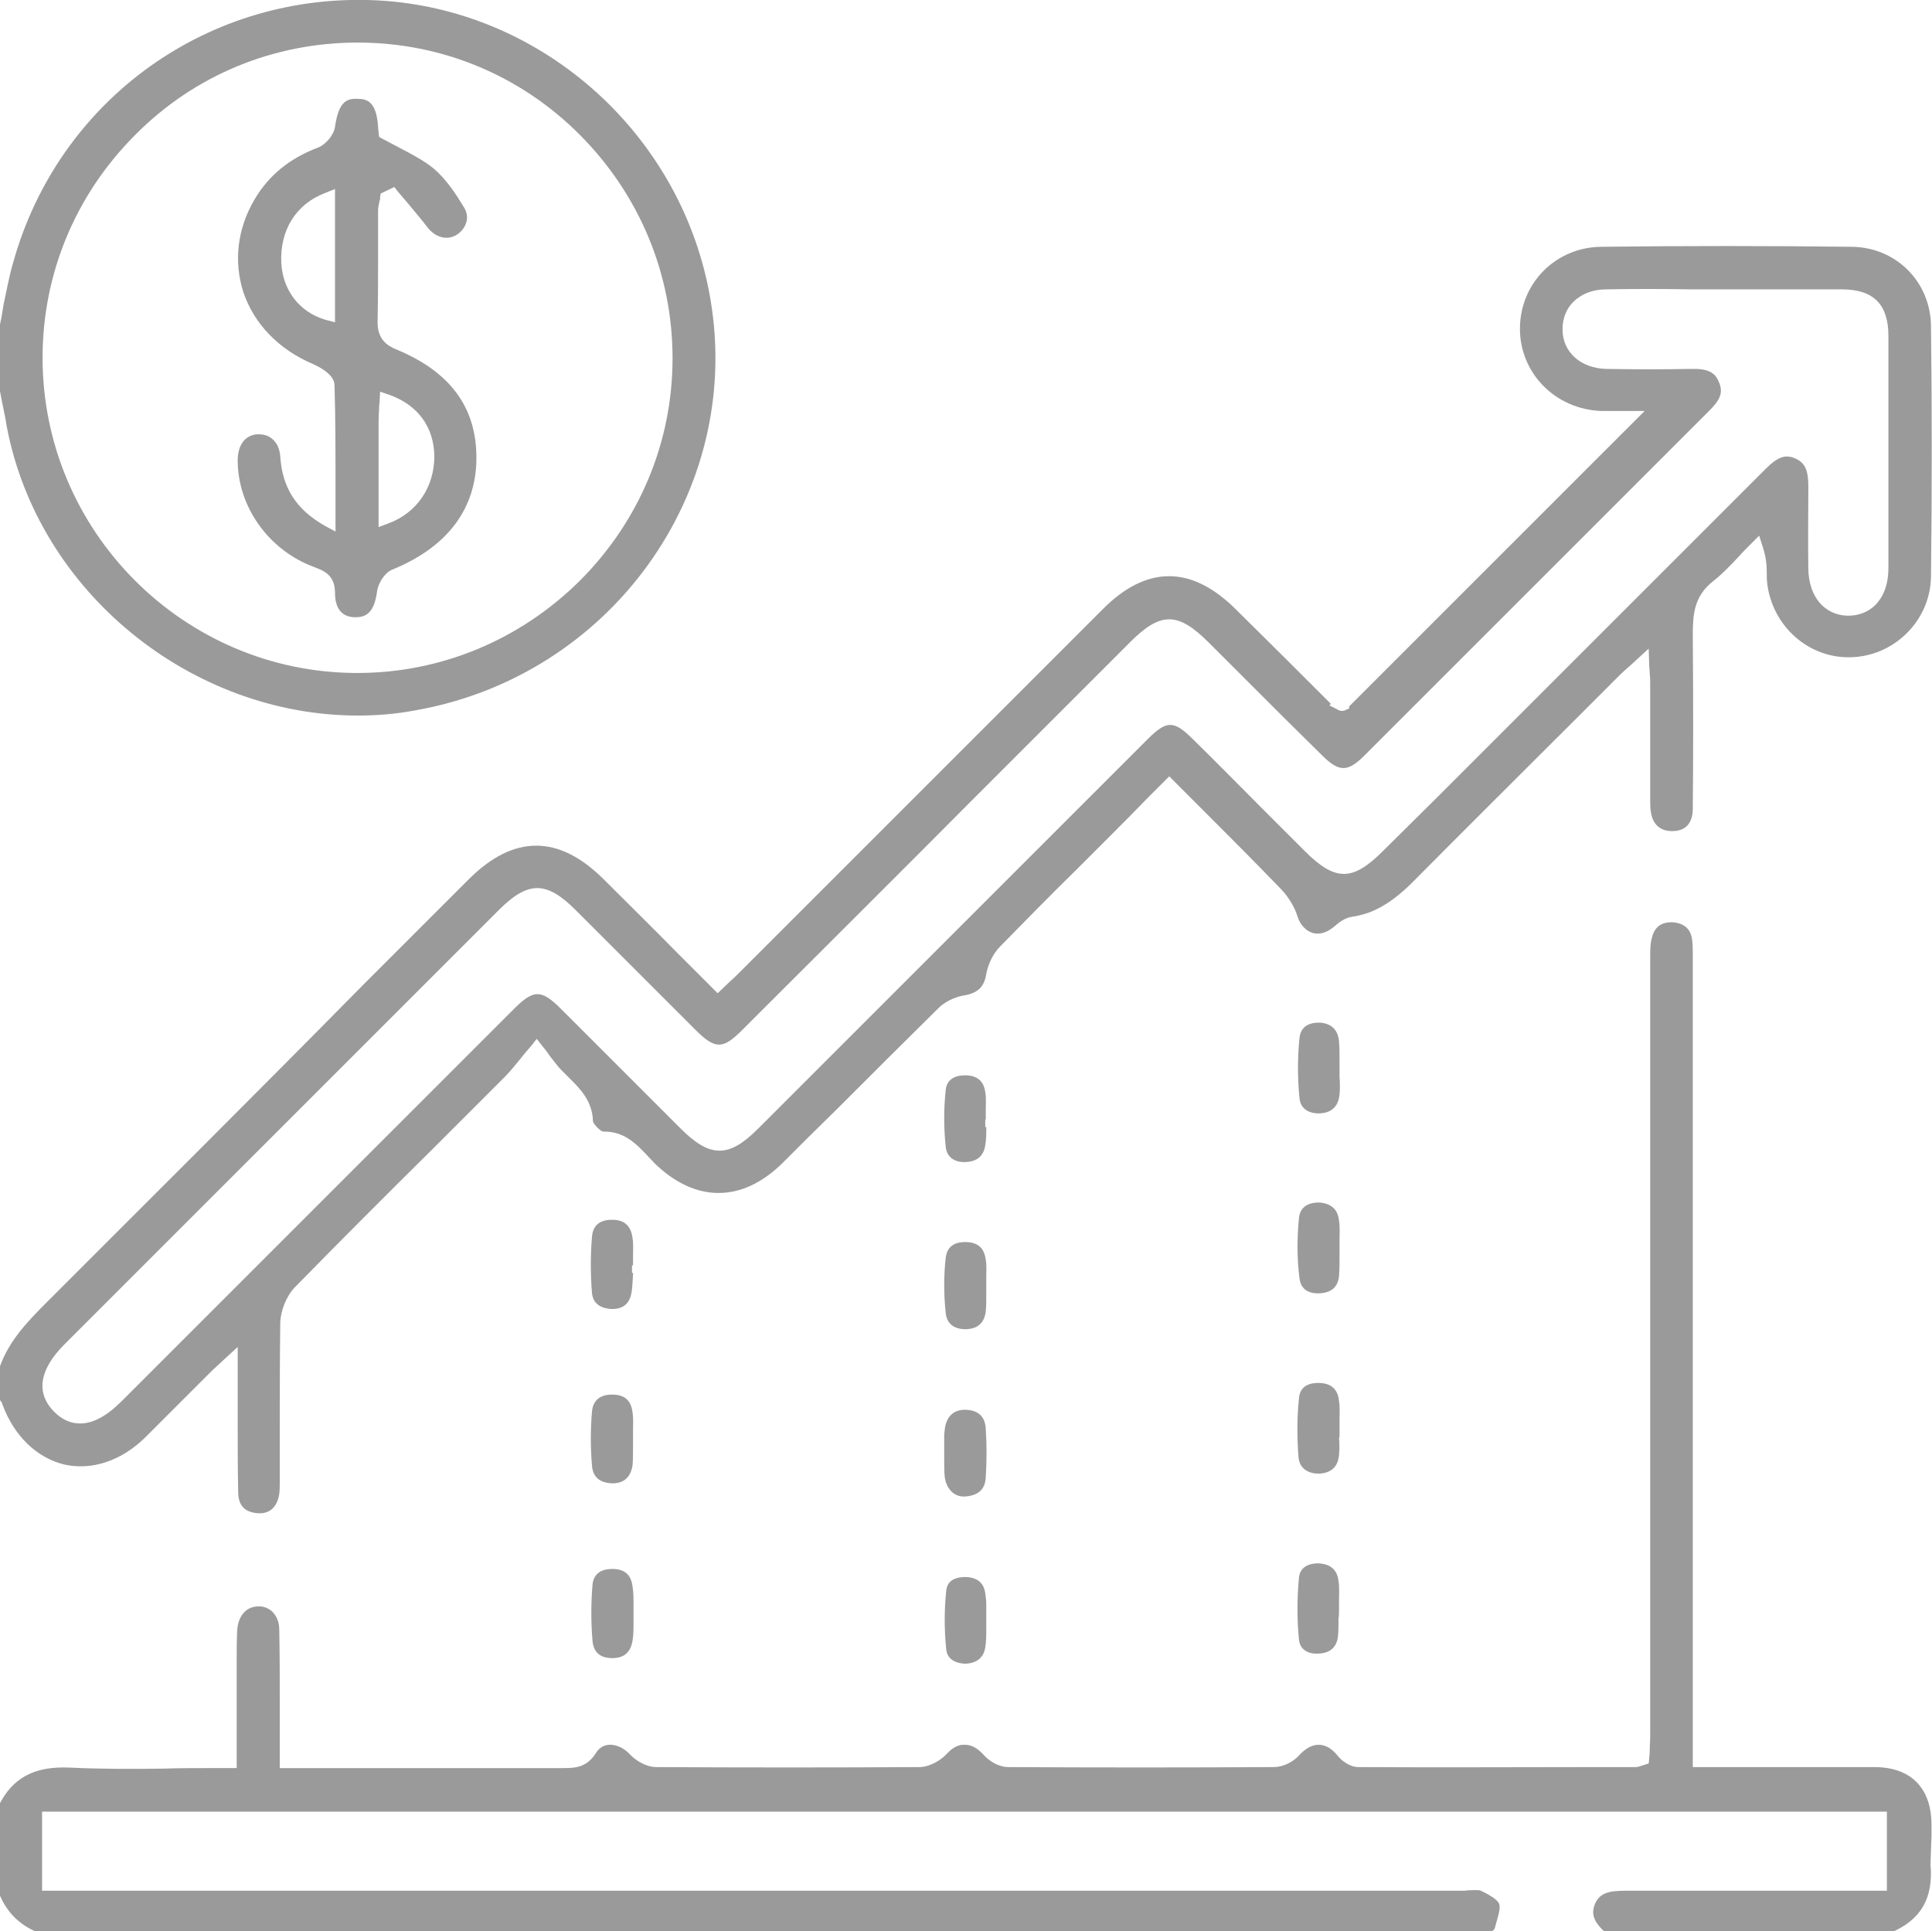 <?xml version="1.0" encoding="utf-8"?>
<!-- Generator: Adobe Illustrator 23.0.1, SVG Export Plug-In . SVG Version: 6.00 Build 0)  -->
<svg version="1.1" id="Layer_1" xmlns="http://www.w3.org/2000/svg" xmlns:xlink="http://www.w3.org/1999/xlink" x="0px" y="0px"
	 viewBox="0 0 381.2 381.1" style="enable-background:new 0 0 381.2 381.1;" xml:space="preserve">
<style type="text/css">
	.st0{fill:#9A9A9A;}
</style>
<g>
	<path class="st0" d="M12.7,289c5.4,1.2,11.2-0.7,15.9-5.3h0c2.5-2.5,5-5,7.5-7.5c1.7-1.7,3.3-3.3,5-5c0.6-0.6,1.2-1.2,2-1.9
		c0.4-0.4,0.9-0.8,1.4-1.3l2.4-2.2l0,5.8c0,1.4,0,2.5,0,3.6c0,1.9,0,3.7,0,5.6c0,4.6,0,9.3,0.1,13.9c0.1,2.4,1.3,3.7,3.8,3.9
		c2.4,0.2,3.9-1.2,4.3-3.8c0.1-0.8,0.1-1.7,0.1-2.7l0-0.5c0-2.8,0-5.6,0-8.4c0-7.3,0-14.9,0.1-22.3c0.1-2.3,1.2-5.1,2.8-6.8
		c9-9.2,18.3-18.5,27.3-27.4c4.8-4.8,9.5-9.5,14.3-14.3c1-1,2-2.3,3.1-3.6c0.6-0.8,1.3-1.6,2-2.4l1.1-1.4l1.1,1.4
		c0.6,0.7,1.1,1.4,1.5,2c0.9,1.1,1.5,2,2.3,2.8c0.5,0.5,1,1,1.5,1.5c2.1,2.1,4.6,4.5,4.7,8.6c0.1,0.5,1.4,1.9,2,2
		c4.2-0.1,6.6,2.5,8.7,4.7c0.4,0.5,0.9,0.9,1.3,1.4c8.1,8,17.4,8,25.4,0.1c3.5-3.5,7-7,10.6-10.5c6.6-6.6,13.5-13.5,20.3-20.2
		c1.7-1.6,4.1-2.3,5.1-2.4c2.6-0.5,3.8-1.7,4.2-4.2c0.4-2.1,1.4-4.1,2.8-5.5c5-5.1,10.1-10.3,15.1-15.2c2.3-2.3,4.6-4.6,6.8-6.8
		c2.4-2.4,4.7-4.7,7.1-7.2l4.3-4.3l1,1c1.9,1.9,3.8,3.8,5.6,5.6c5.4,5.4,10.5,10.5,15.6,15.8c1.3,1.4,2.5,3.3,3.1,5.2
		c0.5,1.7,1.7,2.9,3,3.3c1.4,0.4,2.9-0.1,4.3-1.3c0.9-0.8,2.1-1.7,3.5-1.9c4.2-0.6,7.7-2.7,11.7-6.6c10.7-10.8,21.6-21.6,32.1-32.1
		l9-9c0.6-0.6,1.3-1.2,2.1-1.9c0.4-0.4,0.8-0.7,1.3-1.2l2.3-2.1l0.1,3.1c0,0.6,0.1,1.2,0.1,1.7c0.1,1,0.1,1.8,0.1,2.6
		c0,4.4,0,8.8,0,13.3l0,8.5l0,0.7c0,0.8,0,1.5,0.1,2.1c0.3,2.6,1.8,4,4.2,4c0,0,0,0,0.1,0c2.6,0,4-1.6,4-4.4c0.1-10.1,0.1-22,0-34.1
		c0-4.2,0.2-7.8,4-10.8c1.8-1.4,3.4-3.1,5.1-4.9c0.7-0.8,1.5-1.6,2.3-2.4l1.7-1.7l0.7,2.2c0.7,2.1,0.8,3.8,0.8,5.3
		c0,0.3,0,0.6,0,0.9c0.5,8.7,7.6,15.6,16.1,15.6c0,0,0,0,0.1,0c8.8,0,16.1-7.2,16.2-15.9c0.2-16.6,0.2-33.2,0-49.5
		c-0.1-8.7-6.9-15.5-15.6-15.6c-16.7-0.2-33.3-0.2-49.5,0c-8.9,0.1-15.9,7.1-16,16c-0.1,8.9,7,16.1,16.1,16.4c1.1,0,2.2,0,3.4,0
		c0.5,0,1.1,0,1.6,0h3.5l-58.3,58.3l0,0.4l-0.9,0.4c-0.6,0.2-1.2,0-1.6-0.3l-1.4-0.7l0.3-0.3c-6.2-6.2-12.4-12.4-18.7-18.6
		c-8.8-8.8-17.7-8.8-26.4,0c-13.2,13.2-26.4,26.4-39.6,39.6l-32,32c-0.6,0.6-1.3,1.3-2.1,2l-2.2,2.1l-7.8-7.8
		c-4.9-5-9.9-9.9-14.8-14.8c-8.8-8.7-17.6-8.7-26.4,0l-21.1,21.1C51.3,215,30.1,236.1,9.3,256.9c-4,4-7.5,7.7-9.3,12.7v6.7
		c0.2,0.2,0.4,0.5,0.5,0.9C2.8,283.4,7.3,287.7,12.7,289z M12.8,265.2c28.5-28.5,57.1-57.1,85.6-85.6c5.8-5.8,9.4-5.8,15.2,0
		l10.8,10.8c4.3,4.3,8.6,8.6,12.8,12.8c3.9,3.9,5.4,3.9,9.2,0.1c15.3-15.3,30.7-30.6,46-46l30.6-30.6c6-6,9.4-6,15.5,0.1l7.2,7.2
		c5,5,10,10,15.1,15c3.4,3.4,5.1,3.4,8.4,0.1c12.5-12.5,25-25,37.5-37.5c10.1-10.1,20.3-20.3,30.4-30.4c2.1-2.1,3-3.5,2.1-5.7
		c-0.8-2.1-2.3-2.8-5.7-2.7c-5.2,0.1-10.6,0.1-16.5,0c-5.1-0.1-8.7-3.3-8.7-7.8c0-2.1,0.7-4,2.1-5.4c1.6-1.6,3.9-2.5,6.5-2.5
		c5.5-0.1,11.2-0.1,16.6,0c2.5,0,4.9,0,7.4,0l6,0c5.5,0,11,0,16.5,0c6.3,0,9.2,3,9.2,9.2c0,13.7,0,28.6,0,45.8
		c0,3.1-0.9,5.6-2.6,7.3c-1.4,1.4-3.3,2.1-5.4,2.1c-4.6-0.1-7.7-3.7-7.8-9.2c-0.1-5.5,0-11.2,0-16.2c0-3.3-0.6-4.7-2.5-5.6
		c-2-0.9-3.5-0.4-6,2.1c-21.7,21.7-43.4,43.4-65.1,65.1L272.8,168c-6,6-9.4,5.9-15.4-0.1c-2.9-2.9-5.7-5.7-8.6-8.6
		c-4.5-4.5-8.9-9-13.4-13.4c-3.8-3.8-5.2-3.8-9,0c-14.3,14.3-28.6,28.6-42.9,42.9l-34,34c-5.7,5.7-9.4,5.7-15.2-0.1
		c-3.3-3.3-6.6-6.6-9.8-9.8c-4.6-4.6-9.2-9.2-13.8-13.8c-3.9-3.9-5.4-3.9-9.3,0L24,276.5c-3,3-5.7,4.4-8.2,4.4c0,0,0,0,0,0
		c-1.9,0-3.6-0.8-5.1-2.3C8.1,276,6.4,271.6,12.8,265.2z"/>
	<path class="st0" d="M381.1,362.6c0-0.8,0-1.7,0-2.5c0-7.3-4.1-11.4-11.3-11.4c-6.9,0-14,0-20.8,0c-3.1,0-6.1,0-9.2,0H334l0-159.9
		c0-1.1,0-2.1-0.1-3.1c-0.2-2.3-1.5-3.5-3.8-3.7c-2.3-0.1-3.7,0.9-4.2,3.2c-0.3,1.1-0.3,2.4-0.3,3.7l0,0.5c0,26.3,0,52.5,0,78.8
		c0,24.7,0,49.4,0,74.2c0,1.1-0.1,2.2-0.1,3.3c0,0.5-0.1,0.9-0.1,1.3l-0.1,1l-1,0.3c-0.2,0.1-0.4,0.1-0.6,0.2
		c-0.3,0.1-0.6,0.2-1,0.2l-7.3,0c-15.5,0-31.6,0.1-47.4,0c-1.6,0-3.3-1.2-4.2-2.4c-1.1-1.3-2.3-2-3.6-2c-1.3,0-2.6,0.7-3.8,2
		c-1.2,1.4-3.3,2.4-5,2.4c-17.6,0.1-35.2,0.1-52.5,0c-1.9,0-3.9-1.3-4.9-2.5c-1.1-1.2-2.3-1.9-3.6-1.9c-1.3-0.1-2.5,0.6-3.6,1.8
		c-1.1,1.2-3.2,2.5-5.2,2.6c-17.2,0.1-34.8,0.1-52.1,0c-2,0-4.1-1.3-5.2-2.5c-1.2-1.3-2.8-2-4.2-1.9c-1,0.1-1.9,0.6-2.5,1.6
		c-1.7,2.7-3.8,3-6.2,3c-12.9,0-25.9,0-38.8,0l-17.4,0v-5.9c0-2.1,0-4.2,0-6.3c0-4.9,0-10.1-0.1-15.1c0-1.5-0.5-2.7-1.4-3.6
		c-0.8-0.7-1.8-1.1-2.9-1c-2.3,0.1-3.8,1.9-4,4.7c-0.1,2-0.1,4.1-0.1,6.1c0,0.8,0,1.6,0,2.5l0,11.9l0,6.7h-6c-2.7,0-5.4,0-8.1,0.1
		c-6.2,0.1-12.6,0.1-18.9-0.2c-6.9-0.3-11.2,2-13.9,7.4v17.4c1.5,3.8,4.1,6.3,7.8,7.8h286.4c0.1-0.1,0.2-0.1,0.3-0.2
		c0.2-0.2,0.6-0.5,0.6-0.6c0.1-0.3,0.2-0.7,0.3-1.1c0.4-1.4,0.9-2.9,0.6-3.8c-0.2-0.5-0.9-1.3-3.6-2.6c-0.5-0.2-1.3-0.1-2.1-0.1
		c-0.5,0-0.9,0.1-1.4,0.1l-280.4,0v-15.6h364v15.6l-17.6,0c-11.1,0-22.5,0-33.8,0c-3.5,0-5.2,0.4-6.2,2.6c-0.8,2-0.3,3.5,2.1,5.7
		h56.2c6-2.5,8.5-6.8,7.9-13.5C381,365.9,381,364.2,381.1,362.6z"/>
	<path class="st0" d="M140.2,59.2c-5.4-32.4-32.9-57.2-65.3-59.1C41.4-1.8,11.6,19.5,2.6,51.8c-0.8,2.7-1.3,5.6-1.9,8.3
		C0.5,61.4,0.3,62.7,0,64v13.2l0.4,2.1c0.3,1.6,0.7,3.2,0.9,4.7c6.2,33,36.6,57.2,69.3,57.2c3.7,0,7.5-0.3,11.2-1
		C120.4,133.5,146.6,97.2,140.2,59.2z M114.4,114.6c-11.8,11.7-27.4,18.2-43.9,18.2c-0.1,0-0.1,0-0.2,0c-34.1-0.1-61.9-28-61.9-62.2
		c0-16.6,6.5-32.2,18.3-44C38.4,14.8,54,8.4,70.6,8.4c0,0,0,0,0,0c16.6,0,32.2,6.5,43.9,18.3c11.7,11.8,18.2,27.4,18.2,44
		C132.7,87.2,126.2,102.8,114.4,114.6z"/>
	<path class="st0" d="M264.3,283.5L264.3,283.5l0-1.5c0-0.6,0-1.2,0-1.8c0-1.3,0.1-2.5-0.1-3.7c-0.2-2.3-1.5-3.5-3.8-3.6
		c-0.1,0-0.2,0-0.4,0c-1.3,0-3.5,0.4-3.7,3c-0.4,3.7-0.4,7.6-0.1,11.6c0.2,2.5,2.2,3.3,4,3.3c2.4-0.1,3.8-1.3,4-3.7
		c0.1-1.1,0.1-2.2,0-3.4C264.3,283.6,264.3,283.6,264.3,283.5z"/>
	<path class="st0" d="M264.2,317.8L264.2,317.8c0-0.6,0-1.3,0-1.9c0-1.4,0.1-2.7-0.1-3.9c-0.3-2.8-2.3-3.4-3.9-3.5
		c-0.1,0-0.1,0-0.2,0c-1.7,0-3.5,0.7-3.7,2.8c-0.4,4.2-0.4,8.3,0,12.3c0.3,2.7,3.1,2.8,3.9,2.7c2.3-0.1,3.6-1.3,3.8-3.5
		c0.1-1.1,0.1-2.2,0.1-3.4C264.2,318.9,264.2,318.3,264.2,317.8z"/>
	<path class="st0" d="M264.2,205.5c-0.2-2.3-1.5-3.5-3.7-3.7c-0.1,0-0.2,0-0.4,0c-1.1,0-3.4,0.3-3.7,3c-0.4,3.9-0.4,8,0,11.9
		c0.2,2.4,2.3,3.1,4.1,3c1.6-0.1,3.5-0.8,3.8-3.7c0.1-1.1,0.1-2.3,0-3.5c0-0.5,0-1.1,0-1.6c0-0.6,0-1.2,0-1.8
		C264.3,207.9,264.3,206.7,264.2,205.5z"/>
	<path class="st0" d="M260.6,255.2c2.2-0.2,3.4-1.3,3.6-3.4c0.1-1.2,0.1-2.4,0.1-3.6c0-0.6,0-1.2,0-1.8l0-1.5c0-0.1,0-0.2,0-0.3
		c0-1.3,0.1-2.5-0.1-3.7c-0.2-2.2-1.5-3.4-3.8-3.6c-0.1,0-0.2,0-0.3,0c-1.1,0-3.5,0.3-3.8,3c-0.4,4.1-0.4,8.2,0.1,11.9
		C256.7,255.2,259.4,255.3,260.6,255.2z"/>
	<path class="st0" d="M124.8,278.7c-0.3-2.4-1.6-3.5-4-3.5c-0.1,0-0.1,0-0.2,0c-1.6,0-3.6,0.7-3.8,3.4c-0.3,3.5-0.3,7,0,10.6
		c0.2,2.8,2.2,3.4,3.8,3.5c2.4,0.1,3.8-1.1,4.2-3.5c0.1-1,0.1-2.1,0.1-3.3c0-0.6,0-1.1,0-1.7c0-0.6,0-1.2,0-1.8
		C124.9,281.1,125,279.9,124.8,278.7z"/>
	<path class="st0" d="M120.8,327.2C120.8,327.2,120.8,327.2,120.8,327.2c2.3,0,3.6-1.1,4-3.4c0.2-1.2,0.2-2.4,0.2-3.7
		c0-0.6,0-1.1,0-1.7c0-0.6,0-1.1,0-1.7c0-1.3,0-2.5-0.2-3.7c-0.3-2.3-1.6-3.4-4-3.4c0,0,0,0,0,0c-1.7,0-3.7,0.6-3.9,3.2
		c-0.3,3.6-0.3,7.3,0,10.9C117.1,326.6,119.1,327.2,120.8,327.2z"/>
	<path class="st0" d="M124.9,249.7c0-0.6,0-1.2,0-1.8c0-1.3,0.1-2.5-0.1-3.6c-0.3-2.4-1.6-3.6-4-3.6c0,0-0.1,0-0.1,0
		c-1.7,0-3.7,0.6-3.9,3.4c-0.3,3.7-0.3,7.4,0,11c0.2,2.6,2.4,3.1,3.7,3.2c2.4,0.1,3.7-1,4.1-3.2c0.2-1.1,0.2-2.3,0.3-3.6
		c0-0.1,0-0.2,0-0.3l-0.2,0V249.7z"/>
	<path class="st0" d="M194.5,220.9c0-0.6,0-1.2,0-1.8c0-1.3,0.1-2.5-0.1-3.6c-0.3-2.1-1.5-3.2-3.7-3.3c-0.1,0-0.3,0-0.4,0
		c-1.4,0-3.5,0.5-3.7,2.9c-0.4,3.6-0.4,7.4,0,11.2c0.3,2.9,3,3.1,4.1,3h0c1.5-0.1,3.3-0.7,3.7-3.3c0.2-1.1,0.2-2.2,0.2-3.4
		c0-0.1,0-0.1,0-0.2l-0.2,0V220.9z"/>
	<path class="st0" d="M194.6,252c0-1.2,0.1-2.3-0.1-3.4c-0.3-2.3-1.5-3.4-3.8-3.5c-0.1,0-0.2,0-0.3,0c-1.4,0-3.5,0.4-3.8,3.1
		c-0.4,3.5-0.4,7.2,0,10.9c0.3,3,2.9,3.2,4,3.2h0c2.3-0.1,3.6-1.2,3.9-3.5c0.1-1.1,0.1-2.2,0.1-3.4c0-0.6,0-1.1,0-1.7l0-1.5
		C194.6,252.2,194.6,252.1,194.6,252z"/>
	<path class="st0" d="M186.4,291.4c0.3,2.5,2,4.1,4.1,3.9c2.6-0.2,3.9-1.5,4-3.8c0.2-3.4,0.2-6.6,0-9.5c-0.1-2.4-1.4-3.7-3.9-3.8
		c-2.4-0.1-3.9,1.3-4.2,3.9c0,0.4-0.1,0.7-0.1,1.1c0,0.7,0,1.4,0,2c0,0.5,0,1,0,1.6c0,0.5,0,1,0,1.5
		C186.3,289.3,186.3,290.4,186.4,291.4z"/>
	<path class="st0" d="M190.6,328.3c1.5-0.1,3.4-0.7,3.8-3.2c0.2-1.2,0.2-2.4,0.2-3.7c0-0.6,0-1.1,0-1.7c0-0.6,0-1.1,0-1.7l0-1.4
		c0-0.7-0.1-1.5-0.2-2.2c-0.3-2.1-1.6-3.1-3.8-3.2c-0.1,0-0.1,0-0.2,0c-1.2,0-3.5,0.3-3.7,2.7c-0.4,3.8-0.4,7.7,0,11.6
		C186.9,327.6,188.9,328.3,190.6,328.3z"/>
	<path class="st0" d="M78.3,69c-2-0.8-3.8-2.1-3.8-5.4c0.1-4.8,0.1-9.7,0.1-14.4c0-2.6,0-5.1,0-7.7c0-0.7,0.2-1.3,0.3-1.9
		c0.1-0.2,0.1-0.4,0.1-0.7l0.1-0.7l2.7-1.3l0.7,0.9c0.6,0.7,1.2,1.4,1.8,2.1c1.3,1.6,2.7,3.2,4,4.9c1.5,2,3.8,2.7,5.7,1.6
		c1-0.6,1.7-1.5,2-2.5c0.2-0.7,0.3-1.7-0.4-2.9c-1.7-2.8-3.6-5.7-6.1-7.8c-2-1.6-4.3-2.8-6.8-4.1c-1.1-0.6-2.3-1.2-3.4-1.8L74.8,27
		l-0.1-0.9c0-0.3-0.1-0.6-0.1-1c-0.3-5.1-2.2-5.6-4.1-5.6c-2.3-0.1-3.7,0.8-4.4,5.5c-0.2,1.6-1.8,3.5-3.3,4.1
		c-5.6,2.1-9.8,5.5-12.6,10.3c-3.4,5.8-4.1,12.2-2.2,18.2c2.1,6.3,7,11.4,13.9,14.3c0.4,0.2,4.1,1.8,4.1,4.1
		c0.2,6.6,0.2,13.2,0.2,20.1c0,2.1,0,4.2,0,6.3v2.5l-2.2-1.2c-5.6-3.2-8.3-7.5-8.7-13.6c-0.1-1.4-0.6-2.7-1.6-3.5
		c-0.7-0.6-1.6-0.9-2.6-0.9c-0.1,0-0.2,0-0.4,0c-2.3,0.2-3.7,2-3.8,4.9c-0.1,9.3,6.1,18,15.1,21.3c1.8,0.7,4.1,1.5,4.1,5.1
		c0,3.1,1.4,4.8,4,4.8c1.9,0,3.7-0.6,4.3-5.1c0.2-1.6,1.5-3.7,3-4.3C88.2,108,93.9,100.5,94,90.6C94.1,80.5,88.9,73.4,78.3,69z
		 M66.1,63.6l-1.9-0.5c-5.1-1.5-8.4-5.8-8.7-11.2c-0.3-6.5,2.9-11.6,8.6-13.8l2-0.8V63.6z M76.6,103.3l-1.9,0.7l0-7.1
		c0-4.7,0-9.4,0-14v0c0-0.9,0.1-1.7,0.1-2.5c0-0.4,0.1-0.8,0.1-1.2l0.1-1.9l1.8,0.6c5.6,2,8.8,6.3,8.9,12.1
		C85.7,96.1,82.3,101.2,76.6,103.3z"/>
</g>
</svg>
